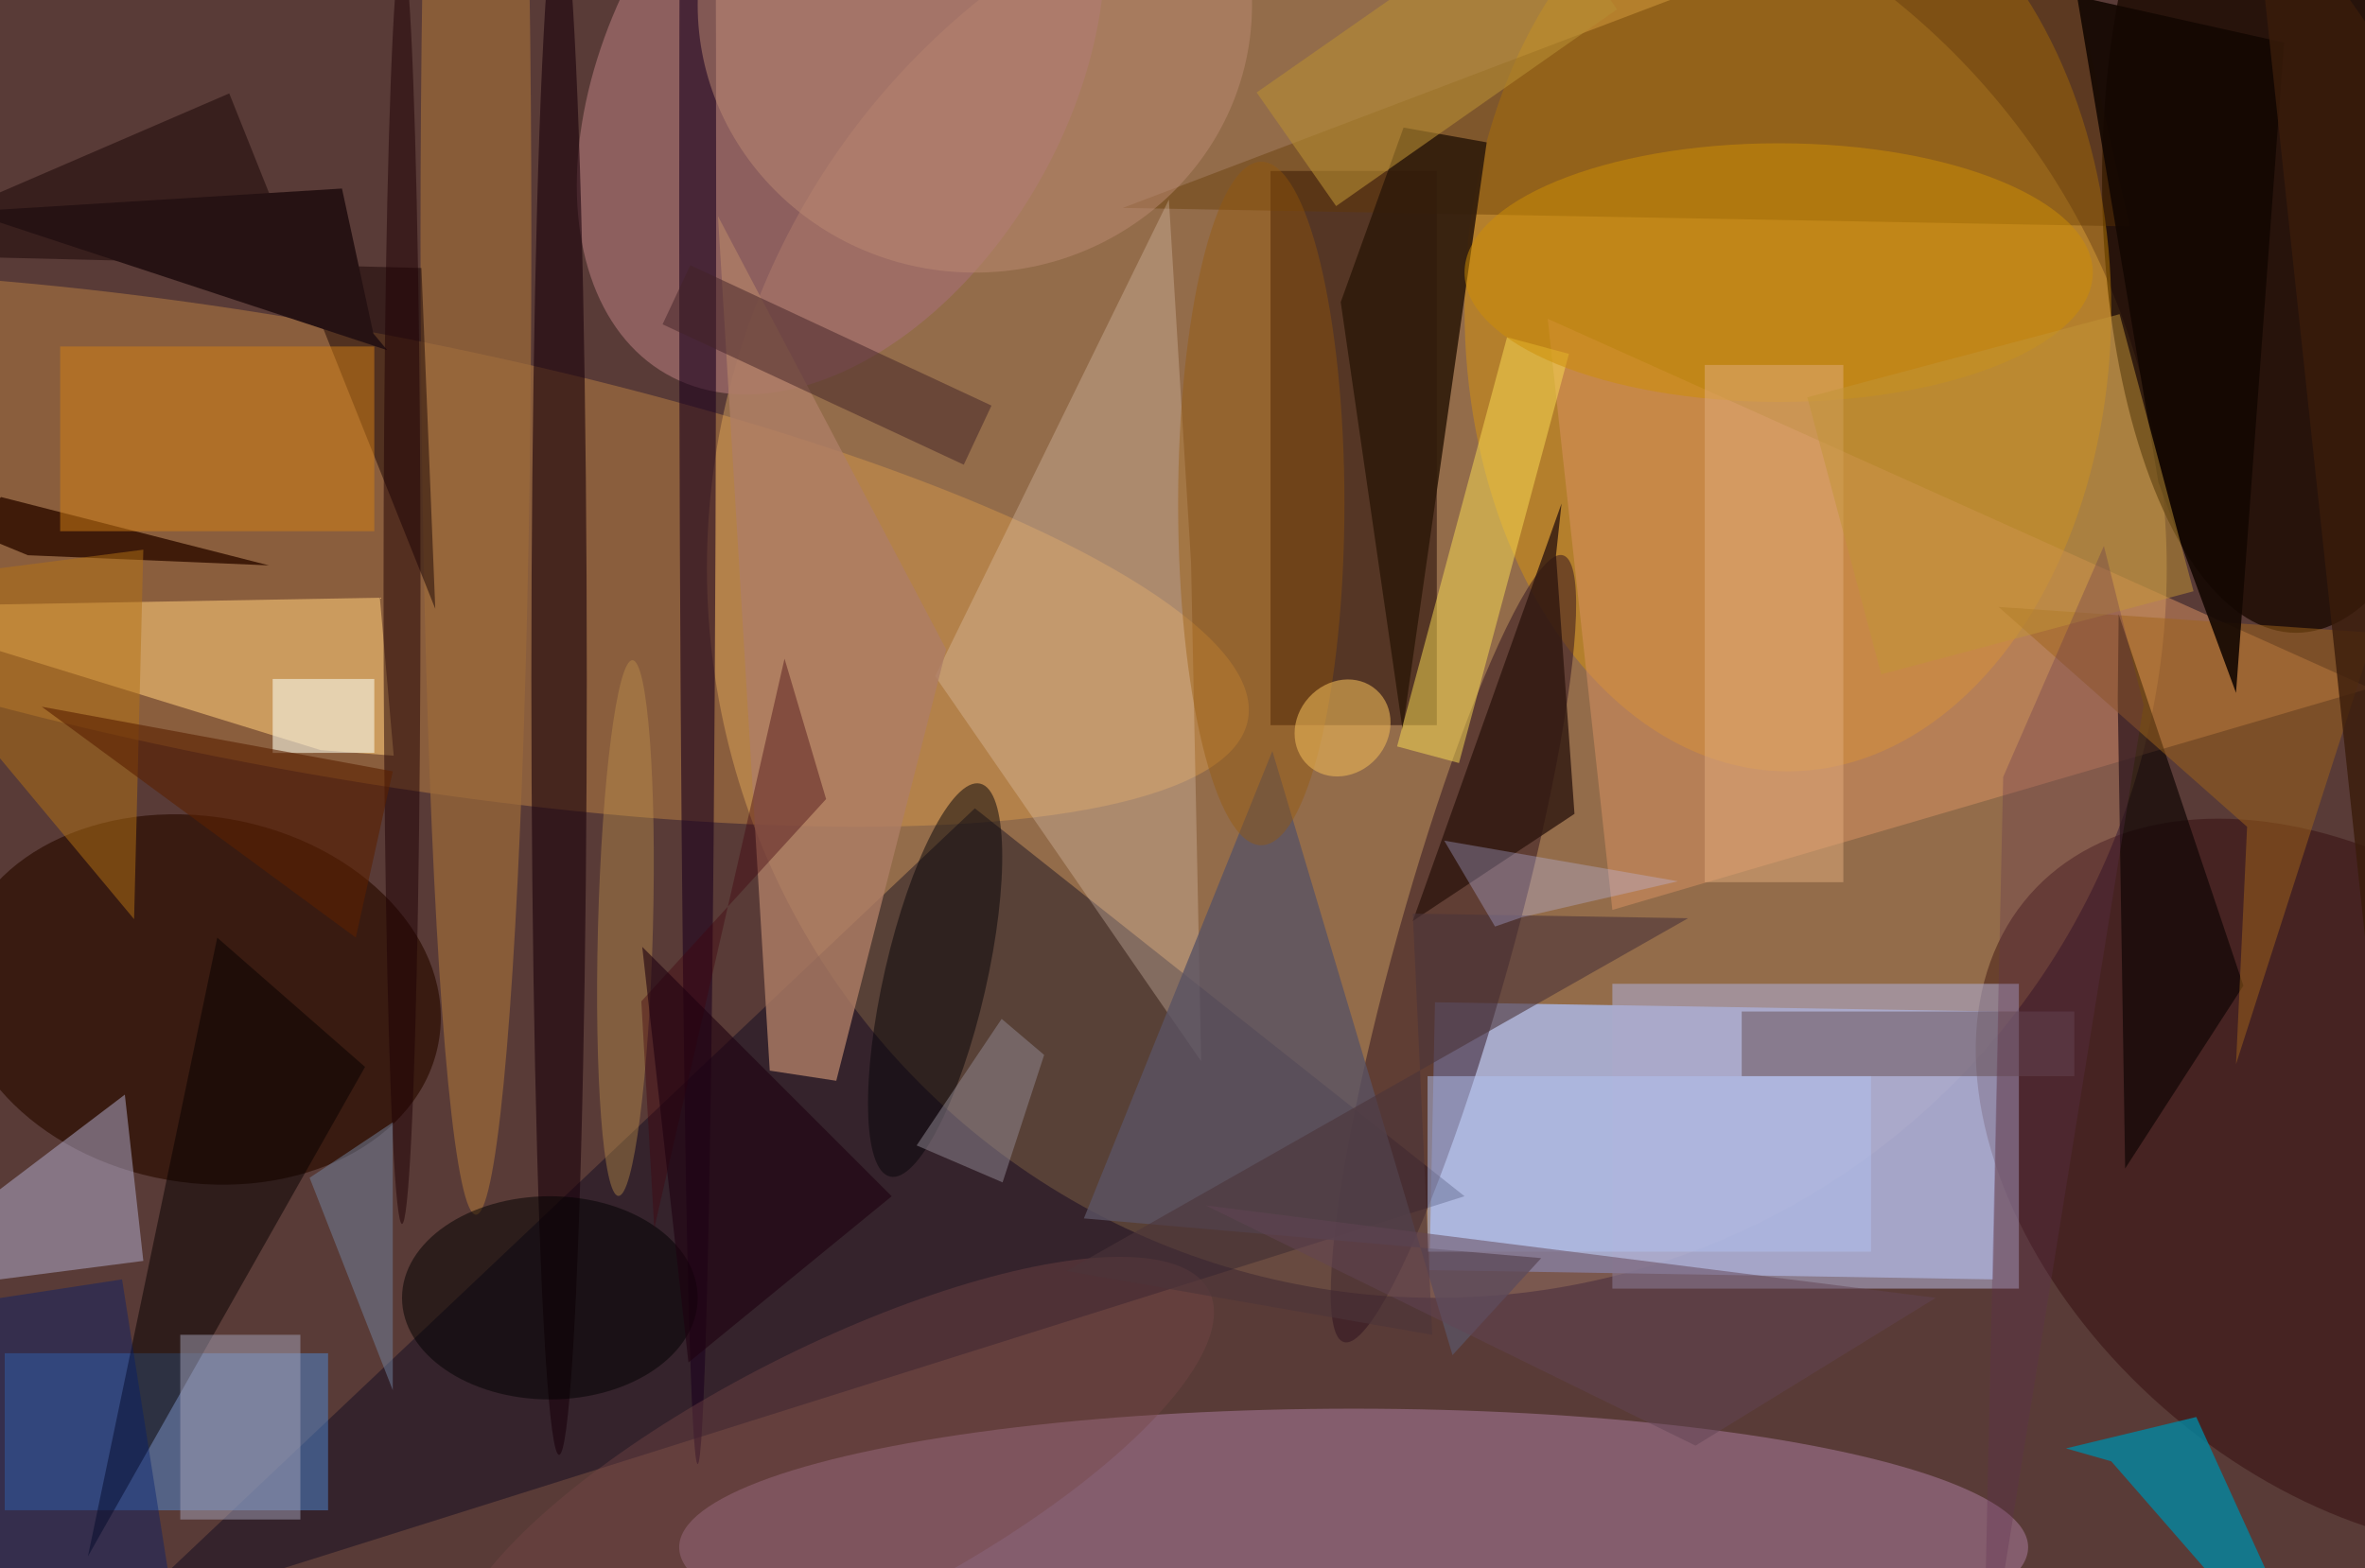 <svg xmlns="http://www.w3.org/2000/svg" viewBox="0 0 300 199"><defs/><path fill="#593b37" d="M0 0h300v199H0z"/><g transform="translate(.6 .6) scale(1.172)"><circle cx="155" cy="61" r="79" fill="#ebb868" fill-opacity=".4"/><path fill="#acb9e9" fill-opacity=".8" d="M215.2 138l-61-1 .6-29 61 1z"/><circle r="1" fill="#ffb24a" fill-opacity=".3" transform="matrix(-100.759 -18.493 4.359 -23.748 33.8 58.9)"/><path fill="#00011d" fill-opacity=".4" d="M105 87l53 42-146 46z"/><ellipse cx="146" cy="167" fill="#b180a4" fill-opacity=".5" rx="73" ry="15"/><path fill="#180000" fill-opacity=".5" d="M137 18h18v60h-18z"/><ellipse cx="248" cy="19" fill="#1b0900" fill-opacity=".8" rx="21" ry="49"/><ellipse cx="193" cy="33" fill="#e79b00" fill-opacity=".4" rx="35" ry="50"/><circle r="1" fill="#2f111f" fill-opacity=".5" transform="matrix(-5.997 -1.668 11.85 -42.596 156.8 102.2)"/><circle r="1" fill="#a36e6f" fill-opacity=".7" transform="matrix(18.867 -33.098 21.474 12.241 90.5 6.9)"/><circle r="1" fill="#2b0d02" fill-opacity=".7" transform="matrix(-25.969 -4.582 3.444 -19.518 21 107.7)"/><circle r="1" fill="#2b0004" fill-opacity=".4" transform="rotate(-48.7 268.5 -217.7) scale(32.179 47.475)"/><path fill="#508ad4" fill-opacity=".5" d="M0 146h35v17H0z"/><path fill="#633900" fill-opacity=".4" d="M221-16L121 22l109 2z"/><path fill="#da9363" fill-opacity=".5" d="M174 98l82-24-89-40z"/><path fill="#e7d0c0" fill-opacity=".3" d="M100.7 72.7L126 21.1l2.4 39.3 1.1 54z"/><path fill="#e7b66d" fill-opacity=".7" d="M40.6 64.2l1.5 17.1-7.9-.6L-16 65.2z"/><ellipse cx="60" cy="73" fill="#19000a" fill-opacity=".6" rx="3" ry="84"/><path fill="#b5b1d3" fill-opacity=".5" d="M-16 140l31-4-2-18z"/><path fill="#0386a0" fill-opacity=".8" d="M228 157.7l-4.9-1.4 14.1-3.4 14.6 32.1z"/><path fill="#5a5363" fill-opacity=".8" d="M166.3 135.7l-49.5-4.3 20.4-50.6 19.5 65.4z"/><path fill="#301b0b" fill-opacity=".9" d="M144.6 32.2l6.7 46.3 9.1-63.6-9-1.6z"/><path fill="#070000" fill-opacity=".5" d="M9 168l30-53-16-14z"/><path fill="#fdde54" fill-opacity=".5" d="M157.4 82.1l-6.7-1.8L162.6 36l6.7 1.8z"/><ellipse cx="51" cy="25" fill="#9c6a3a" fill-opacity=".7" rx="6" ry="106"/><path fill="#ae7d65" fill-opacity=".8" d="M101.9 69.8L77.2 22.9l5.6 92.5 7.2 1.1z"/><ellipse cx="75" cy="22" fill="#1b001d" fill-opacity=".6" rx="2" ry="136"/><path fill="#100605" fill-opacity=".7" d="M228.7 75.2l.8 50.8 12.8-19.8L228.8 66z"/><path fill="#180404" fill-opacity=".5" d="M45.1 28.5L-16 27 24.3 9.6l22.3 55.8z"/><circle r="1" fill="#070409" fill-opacity=".5" transform="matrix(-5.39 -1.234 4.871 -21.272 100.7 105.6)"/><path fill="#371504" fill-opacity=".9" d="M-.4 53.3L-3.8 57l6.3 2.6 26.1 1.1z"/><ellipse cx="59" cy="140" fill-opacity=".5" rx="16" ry="11"/><path fill="#aca8ca" fill-opacity=".6" d="M174 106h44v33h-44z"/><path fill="#2f1710" fill-opacity=".8" d="M152.4 99.2L168.5 54l-.6 5.6 2 28z"/><path fill="#d48014" fill-opacity=".5" d="M6 37h34v20H6z"/><circle r="1" fill="#774648" fill-opacity=".4" transform="rotate(63.1 -85.5 152.9) scale(14.491 45.773)"/><ellipse cx="192" cy="29" fill="#ce8e05" fill-opacity=".5" rx="34" ry="14"/><path fill="#b57215" fill-opacity=".5" d="M15 59l-1 40-30-36z"/><path fill="#664e53" fill-opacity=".5" d="M188 109h36v7h-36z"/><path fill="#a0641b" fill-opacity=".5" d="M256.5 68l-40.7-2.8L242.7 89l-1.2 25.7z"/><ellipse cx="105" fill="#bc8a73" fill-opacity=".5" rx="30" ry="29"/><path fill="#a5a3b9" fill-opacity=".5" d="M19 144h13v20H19z"/><path fill="#b2c3f0" fill-opacity=".5" d="M154 116h48v19h-48z"/><ellipse cx="136" cy="54" fill="#965908" fill-opacity=".4" rx="9" ry="37"/><path fill="#4b343a" fill-opacity=".6" d="M182.2 98.9l-67.3 38.2 39.6 6.9-2.1-45.6z"/><path fill="#928b94" fill-opacity=".5" d="M112.5 113.7l-4.6-3.9-9.2 13.7 9.3 4z"/><path fill="#e3ad7d" fill-opacity=".5" d="M184 39h15v56h-15z"/><circle r="1" fill="#c1934c" fill-opacity=".4" transform="rotate(-88.5 84.9 15.5) scale(29.01 2.974)"/><path fill="#001d70" fill-opacity=".4" d="M12.7 138l8.4 53.3L3.3 194-5 140.7z"/><path fill="#422226" fill-opacity=".5" d="M71.2 34.6l3-6.4 32.6 15.2-3 6.4z"/><path fill="#43040d" fill-opacity=".4" d="M84.4 70.8l-14.1 61.7-1.4-24.6 20-21.9z"/><path fill="#130702" fill-opacity=".9" d="M233.1 51.7l8.4 22.8 5.2-70.4-22.4-5z"/><path fill="#c0c2fc" fill-opacity=".3" d="M155.8 90.5l25.3 4.4-16.9 3.9-2.9 1z"/><path fill="#261213" d="M36.5 19.9l-40.6 2.5 45.5 15-1.5-1.8z"/><circle r="1" fill="#e9b455" fill-opacity=".6" transform="matrix(-3.693 4.088 -3.65 -3.298 144.8 78.3)"/><path fill="#f7f5e4" fill-opacity=".6" d="M29 73h11v8H29z"/><path fill="#3a1c0b" fill-opacity=".8" d="M271 24l-15 82-13-122z"/><path fill="#b68c33" fill-opacity=".6" d="M144.1 21.8l-8.6-12.3L166-11.8 174.5.5z"/><ellipse cx="43" cy="63" fill="#1f0004" fill-opacity=".5" rx="2" ry="69"/><path fill="#624454" fill-opacity=".5" d="M130 130l79 10-26 16z"/><path fill="#7284a0" fill-opacity=".5" d="M42 150v-29l-9 6z"/><path fill="#1e010f" fill-opacity=".6" d="M74 147l22-18-27-27z"/><path fill="#c39437" fill-opacity=".5" d="M203.1 72.5l-8-30 33.8-9 8 30z"/><path fill="#5b2100" fill-opacity=".6" d="M4 76l38 7-4 18z"/><path fill="#60314d" fill-opacity=".3" d="M227.2 58.6l4.3 17.2-17.4 108.3 2.2-100.5z"/></g></svg>